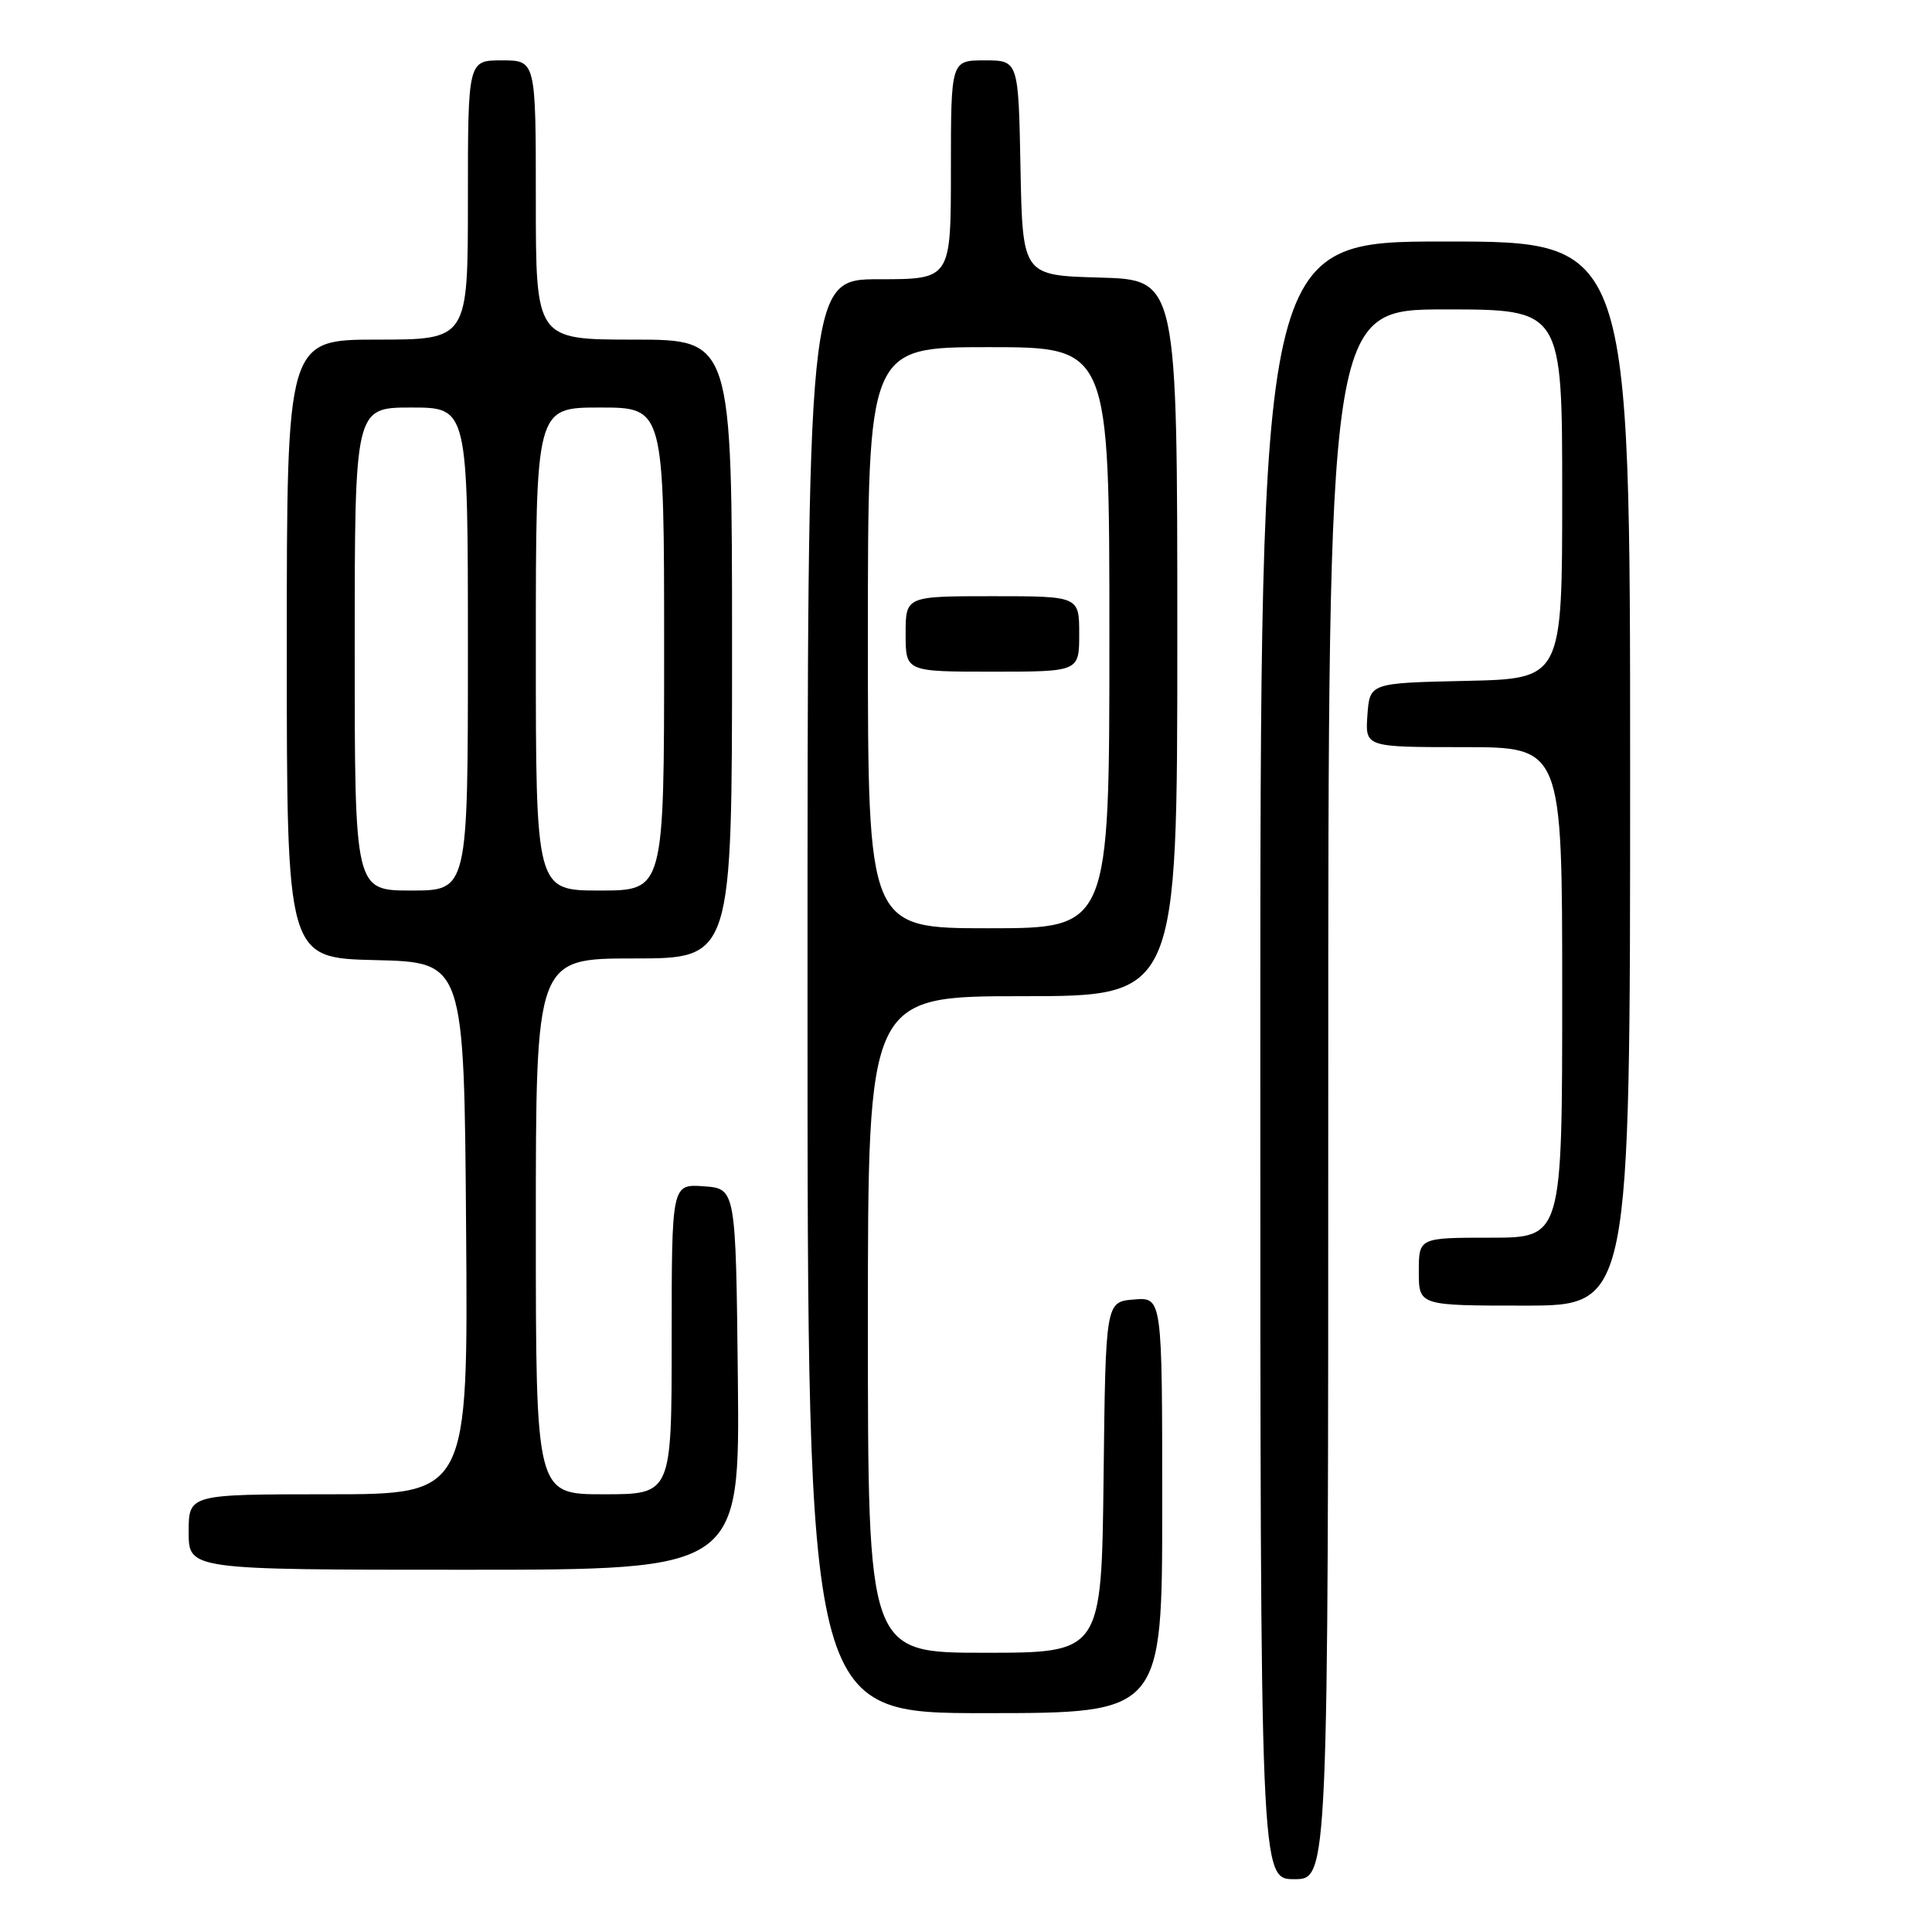 <?xml version="1.0" encoding="UTF-8" standalone="no"?>
<!DOCTYPE svg PUBLIC "-//W3C//DTD SVG 1.1//EN" "http://www.w3.org/Graphics/SVG/1.1/DTD/svg11.dtd" >
<svg xmlns="http://www.w3.org/2000/svg" xmlns:xlink="http://www.w3.org/1999/xlink" version="1.1" viewBox="0 0 256 256">
 <g >
 <path fill="currentColor"
d=" M 176.00 145.00 C 176.00 41.00 176.00 41.00 191.50 41.00 C 207.00 41.00 207.00 41.00 207.00 65.47 C 207.00 89.94 207.00 89.94 194.25 90.22 C 181.50 90.50 181.50 90.50 181.19 94.75 C 180.89 99.00 180.89 99.00 193.94 99.00 C 207.00 99.00 207.00 99.00 207.00 131.50 C 207.00 164.00 207.00 164.00 197.50 164.00 C 188.00 164.00 188.00 164.00 188.00 168.50 C 188.00 173.00 188.00 173.00 202.00 173.00 C 216.00 173.00 216.00 173.00 216.00 102.50 C 216.00 32.00 216.00 32.00 191.50 32.00 C 167.00 32.00 167.00 32.00 167.00 140.50 C 167.00 249.00 167.00 249.00 171.50 249.00 C 176.00 249.00 176.00 249.00 176.00 145.00 Z  M 154.00 199.44 C 154.00 171.88 154.00 171.88 150.25 172.19 C 146.50 172.50 146.50 172.50 146.23 195.75 C 145.96 219.00 145.96 219.00 130.48 219.00 C 115.00 219.00 115.00 219.00 115.00 175.50 C 115.00 132.00 115.00 132.00 135.50 132.00 C 156.00 132.00 156.00 132.00 156.00 84.53 C 156.00 37.07 156.00 37.07 145.75 36.78 C 135.50 36.50 135.50 36.50 135.22 22.25 C 134.95 8.00 134.95 8.00 130.47 8.00 C 126.00 8.00 126.00 8.00 126.00 22.50 C 126.00 37.00 126.00 37.00 116.50 37.00 C 107.00 37.00 107.00 37.00 107.00 132.00 C 107.00 227.00 107.00 227.00 130.50 227.00 C 154.00 227.00 154.00 227.00 154.00 199.44 Z  M 97.77 182.75 C 97.50 157.50 97.50 157.50 93.25 157.19 C 89.00 156.89 89.00 156.89 89.00 177.44 C 89.00 198.00 89.00 198.00 80.00 198.00 C 71.00 198.00 71.00 198.00 71.00 162.50 C 71.00 127.00 71.00 127.00 84.00 127.00 C 97.00 127.00 97.00 127.00 97.00 86.00 C 97.00 45.00 97.00 45.00 84.00 45.00 C 71.00 45.00 71.00 45.00 71.00 26.50 C 71.00 8.00 71.00 8.00 66.50 8.00 C 62.00 8.00 62.00 8.00 62.00 26.50 C 62.00 45.00 62.00 45.00 50.00 45.00 C 38.00 45.00 38.00 45.00 38.00 85.97 C 38.00 126.94 38.00 126.94 49.75 127.22 C 61.50 127.50 61.50 127.50 61.76 162.75 C 62.03 198.00 62.03 198.00 43.51 198.00 C 25.00 198.00 25.00 198.00 25.00 203.00 C 25.00 208.00 25.00 208.00 61.52 208.00 C 98.03 208.00 98.03 208.00 97.77 182.75 Z  M 115.00 84.50 C 115.00 46.00 115.00 46.00 131.00 46.00 C 147.00 46.00 147.00 46.00 147.00 84.50 C 147.00 123.00 147.00 123.00 131.00 123.00 C 115.00 123.00 115.00 123.00 115.00 84.50 Z  M 143.00 84.00 C 143.00 79.00 143.00 79.00 131.50 79.00 C 120.00 79.00 120.00 79.00 120.00 84.00 C 120.00 89.00 120.00 89.00 131.50 89.00 C 143.00 89.00 143.00 89.00 143.00 84.00 Z  M 47.00 86.00 C 47.00 54.00 47.00 54.00 54.50 54.00 C 62.00 54.00 62.00 54.00 62.00 86.00 C 62.00 118.00 62.00 118.00 54.50 118.00 C 47.00 118.00 47.00 118.00 47.00 86.00 Z  M 71.00 86.00 C 71.00 54.00 71.00 54.00 79.50 54.00 C 88.00 54.00 88.00 54.00 88.00 86.00 C 88.00 118.00 88.00 118.00 79.50 118.00 C 71.00 118.00 71.00 118.00 71.00 86.00 Z "/>
</g>
</svg>